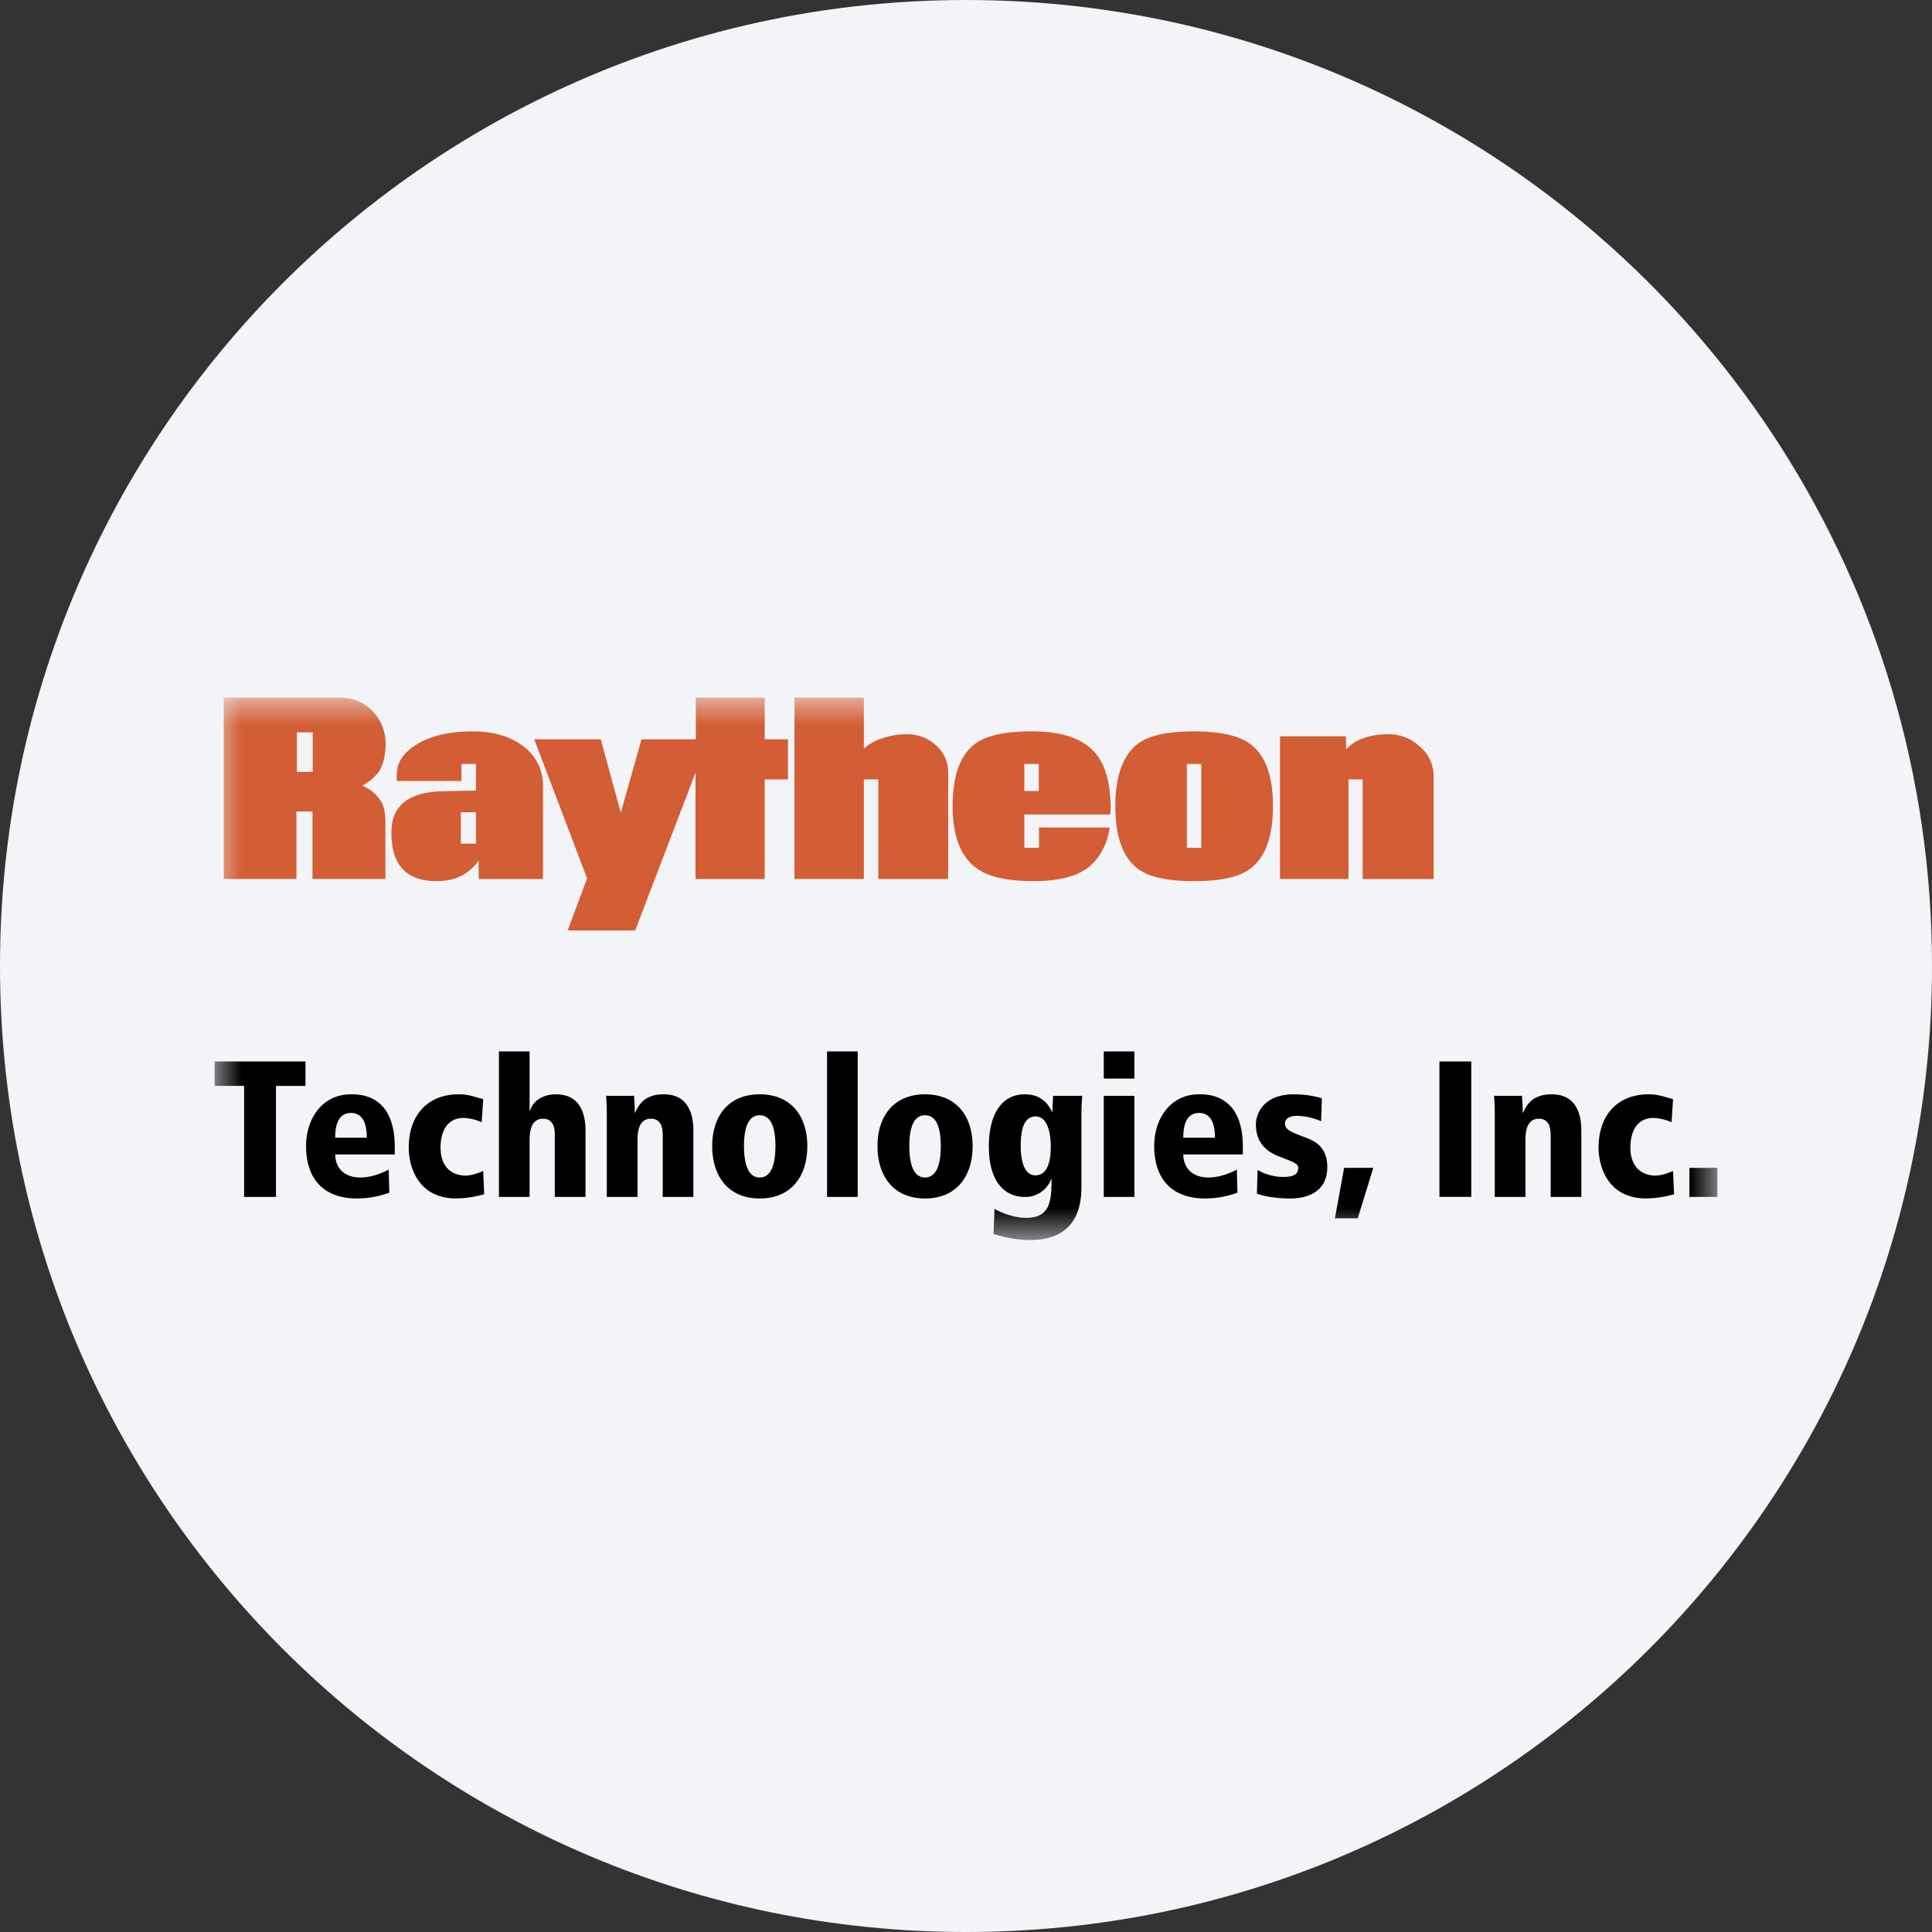 <svg height="36" viewBox="0 0 36 36" width="36" xmlns="http://www.w3.org/2000/svg"><rect x="0" y="0" width="36" height="36" fill="#333333" stroke="none"/><mask id="a" fill="#fff"><path d="M0 0h28v10.106H0z" fill-rule="evenodd"/></mask><g fill="none" fill-rule="evenodd"><path d="M18 0c2.837 0 5.52.656 7.907 1.825C31.884 4.753 36 10.895 36 18c0 9.942-8.058 18-18 18-9.94 0-18-8.057-18-18C0 8.06 8.06 0 18 0z" fill="#f2f4f7" fill-rule="nonzero"/><path d="M27.48 9.303h.521v-.542h-.521zm-.286-.05a2.058 2.058 0 0 1-.517.079c-.727 0-.89-.607-.89-.951 0-.578.333-.99.933-.99.188 0 .289.047.455.09l-.028.43a.935.935 0 0 0-.333-.08c-.434 0-.434.478-.434.55 0 .397.246.524.463.524.119 0 .227-.044.332-.083zm-2.3-1.11c0-.236-.104-.297-.221-.297-.184 0-.249.159-.249.401v1.056h-.571V7.814c0-.181-.003-.297-.014-.395h.52c.007.084.015.188.015.315h.007c.087-.207.231-.343.531-.343.416 0 .554.303.554.679v1.233h-.571v-1.16zm-2.072 1.159h.593V6.779h-.593zm-1.776-.541h.543l-.289.94h-.426zm-.429-.868a1.171 1.171 0 0 0-.46-.101c-.148 0-.213.072-.213.137 0 .116.083.156.394.271.196.073.394.196.394.55 0 .419-.314.582-.694.582-.166 0-.419-.018-.618-.091l.014-.44a.96.96 0 0 0 .47.13c.268 0 .286-.094.286-.178 0-.083-.148-.119-.394-.22-.199-.084-.394-.243-.394-.579 0-.202.144-.563.705-.563.235 0 .43.043.524.075zm-1.978.307c0-.238-.062-.462-.297-.462-.293 0-.293.362-.293.462zm.52.312h-1.11c0 .223.145.429.467.429.195 0 .39-.072.531-.148l.011.431a1.789 1.789 0 0 1-.596.108c-.662 0-.955-.401-.955-.976 0-.506.297-.965.835-.965.17 0 .817 0 .817.983zm-2.592.791h.571V7.419h-.571zm0-2.205h.571v-.506h-.571zm-1.273 1.803c.231 0 .286-.278.286-.542 0-.216-.051-.556-.282-.556-.264 0-.278.361-.278.556 0 .149.021.542.274.542zm.857.174c0 .275-.007 1.031-.958 1.031-.268 0-.499-.058-.68-.112l.018-.467c.098.051.333.166.593.166.452 0 .47-.332.47-.722h-.007a.512.512 0 0 1-.495.332c-.329 0-.666-.231-.666-.94 0-.6.239-.972.669-.972.329 0 .456.213.507.329h.007l.014-.301h.543a4.168 4.168 0 0 0-.015.424zm-2.914-.134c.199 0 .293-.216.293-.585s-.094-.575-.293-.575-.293.206-.293.575.094.585.293.585zm0-1.55c.578 0 .886.401.886.965 0 .571-.308.976-.886.976s-.886-.405-.886-.976c0-.564.308-.965.886-.965zm-1.826 1.912h.571V6.592h-.571zm-1.255-.362c.2 0 .293-.216.293-.585s-.094-.575-.293-.575c-.198 0-.293.206-.293.575.001.369.095.585.293.585zm0-1.55c.579 0 .887.401.887.965 0 .571-.308.976-.887.976-.578 0-.885-.405-.885-.976 0-.564.307-.965.885-.965zm-1.807.752c0-.236-.105-.297-.221-.297-.184 0-.249.159-.249.401v1.056h-.572V7.814c0-.181-.003-.297-.014-.395h.521c.007.084.014.188.014.315h.007c.087-.207.231-.343.532-.343.415 0 .553.303.553.679v1.233h-.571zM5.297 6.592h.571v1.105h.008c.064-.209.274-.306.48-.306.416 0 .554.303.554.679v1.233h-.572v-1.16c0-.236-.105-.297-.22-.297-.185 0-.25.159-.25.401v1.056h-.571zm-.275 2.661a2.045 2.045 0 0 1-.517.079c-.727 0-.889-.607-.889-.951 0-.578.332-.99.932-.99.188 0 .29.047.456.09l-.029.43a.93.93 0 0 0-.332-.08c-.434 0-.434.478-.434.55 0 .397.246.524.462.524.12 0 .228-.044.333-.083zM2.835 8.2c0-.238-.062-.462-.296-.462-.293 0-.293.362-.293.462zm.521.312h-1.11c0 .223.144.429.466.429.195 0 .391-.072.531-.148l.011.431c-.191.07-.393.106-.597.108-.661 0-.954-.401-.954-.976 0-.506.297-.965.835-.965.17 0 .818 0 .818.983zM.549 7.234H0v-.455h1.692v.455h-.55v2.069H.549z" fill="#000" mask="url(#a)" transform="translate(4 13)"/><path d="M4.587 2.72h.282v-.585h-.282zm13.528.078h.269V1.236h-.269zm-3.028-1.059h.269v-.503h-.269zm-4.404-.216V.776h-.434V0H8.965v.776H7.954l-.387 1.367L7.194.776h-1.24l.985 2.59-.361.972h1.258L8.96 1.397v1.982h1.289V1.523zm12.031 1.856V1.458a.715.715 0 0 0-.273-.56.836.836 0 0 0-.577-.217c-.352.004-.612.099-.781.282L21.079.72h-1.228v2.659h1.276V1.523h.264v1.856zm-16.596 0V1.67a.91.91 0 0 0-.395-.785C5.481.711 5.168.624 4.782.629c-.451.004-.803.095-1.059.269-.221.147-.33.325-.33.538v.117h1.206v-.317h.27v.495l-.617.013c-.633.013-.954.264-.958.751-.009.616.273.924.841.924.343 0 .603-.126.782-.382l.004.343h1.197zm10.578-1.357c-.008-.448-.104-.777-.282-.985-.23-.274-.624-.409-1.188-.409-.478 0-.821.07-1.029.213-.299.204-.446.599-.446 1.18 0 .569.155.96.468 1.172.212.147.546.221 1.002.225.438.005.773-.065 1.003-.217.203-.134.346-.346.425-.633.013-.056.021-.104.026-.148H15.36v.378h-.273v-.621h1.601c.004-.056.008-.108.008-.155zm3.024 0c0-.578-.147-.964-.442-1.172-.204-.143-.547-.222-1.028-.222-.482 0-.825.074-1.029.217-.29.209-.438.599-.438 1.176 0 .586.148.976.438 1.18.204.144.547.218 1.029.218.477 0 .819-.07 1.028-.218.295-.208.442-.603.442-1.179zM3.186.902a.883.883 0 0 0-.231-.638C2.795.086 2.582 0 2.309 0H.169v3.379h1.354V2.121h.3v1.258h1.358V2.312c0-.191-.035-.33-.109-.421a.749.749 0 0 0-.32-.252.928.928 0 0 0 .308-.26c.073-.112.116-.273.126-.477zm10.482 2.477V1.397a.666.666 0 0 0-.23-.512.796.796 0 0 0-.547-.204 1.39 1.39 0 0 0-.455.078.879.879 0 0 0-.339.191V0h-1.293v3.379h1.293V1.523h.269v1.856zM1.532 1.383h.295V.646h-.295z" fill="#d35d35" mask="url(#a)" transform="translate(4 13)"/></g></svg>